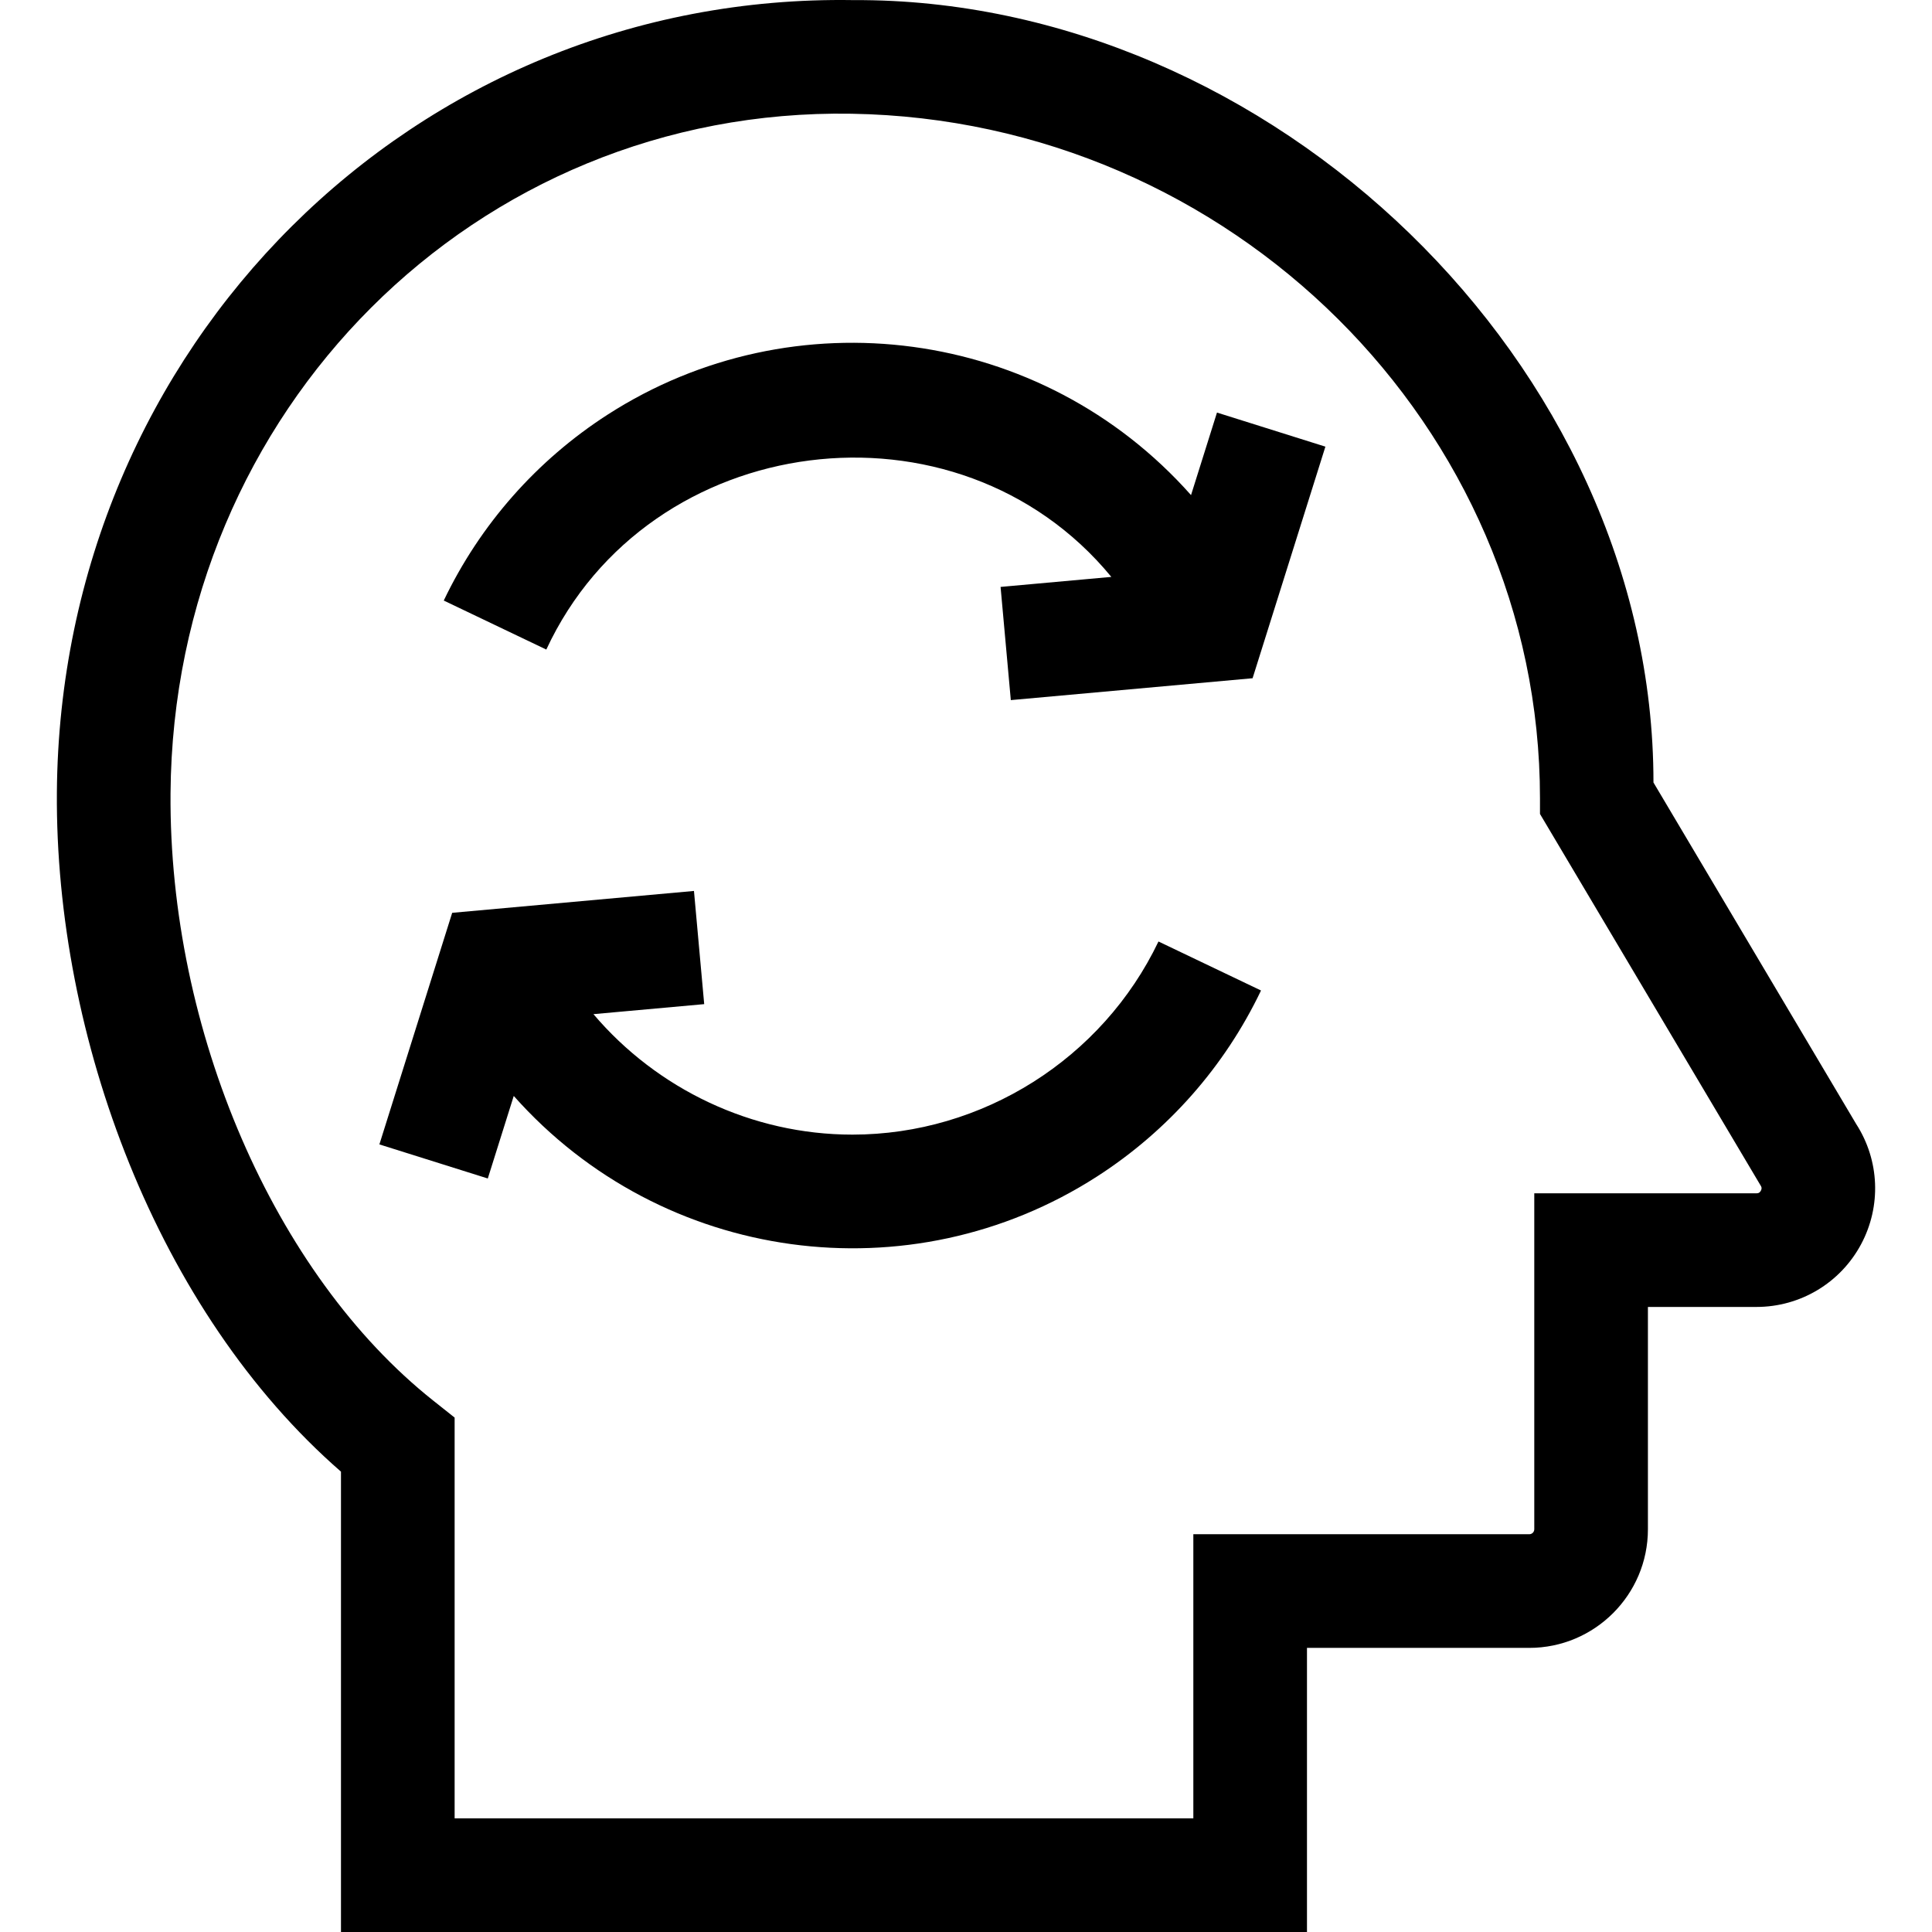 <svg id="Layer_1" enable-background="new 0 0 509.999 509.999" height="512" viewBox="0 0 509.999 509.999" width="512" xmlns="http://www.w3.org/2000/svg"><g id="XMLID_486_"><path id="XMLID_487_" d="m225.009 299.511c-26.548 0-51.549-12.006-68.355-31.801l29.237-2.645-2.703-29.878-63.822 5.773-19.218 61.134 28.619 8.996 6.85-21.789c39.207 44.189 104.652 53.009 153.973 21.263 18.73-12.055 33.697-29.033 43.287-49.098l-27.068-12.936c-14.801 30.97-46.516 50.981-80.8 50.981z"/><path id="XMLID_497_" d="m489.979 296.702-53.506-90.143c.03-110.449-101.166-207.101-211.22-206.532-115.783-1.856-209.369 91.319-210.238 209.138-.475 64.578 26.521 137.11 74.994 179.314v121.521h255v-75h58.681c17.27 0 31.319-14.045 31.319-31.31v-58.69h28.657c11.567 0 22.145-6.335 27.606-16.532 5.391-10.066 4.886-22.195-1.293-31.766zm-25.153 17.603c-.371.694-.884.694-1.159.694h-58.657v88.69c0 .722-.592 1.31-1.319 1.31h-88.681v75h-195v-105.791l-5.671-4.504c-41.926-33.297-69.784-97.724-69.323-160.318.746-101.055 80.612-181.005 179.751-179.363 100.217 1.626 181.749 82.698 181.749 180.722v4.116c.58.977-6.831-11.503 58.247 98.092.152.23.436.657.063 1.352z"/><path id="XMLID_499_" d="m314.402 130.696c-39.464-44.473-104.984-52.794-153.973-21.263-18.73 12.056-33.697 29.033-43.287 49.098l27.068 12.936c27.043-58.212 108.564-68.511 149.154-19.179l-29.237 2.645 2.703 29.878 63.822-5.773 19.218-61.134-28.619-8.996z"/></g></svg>